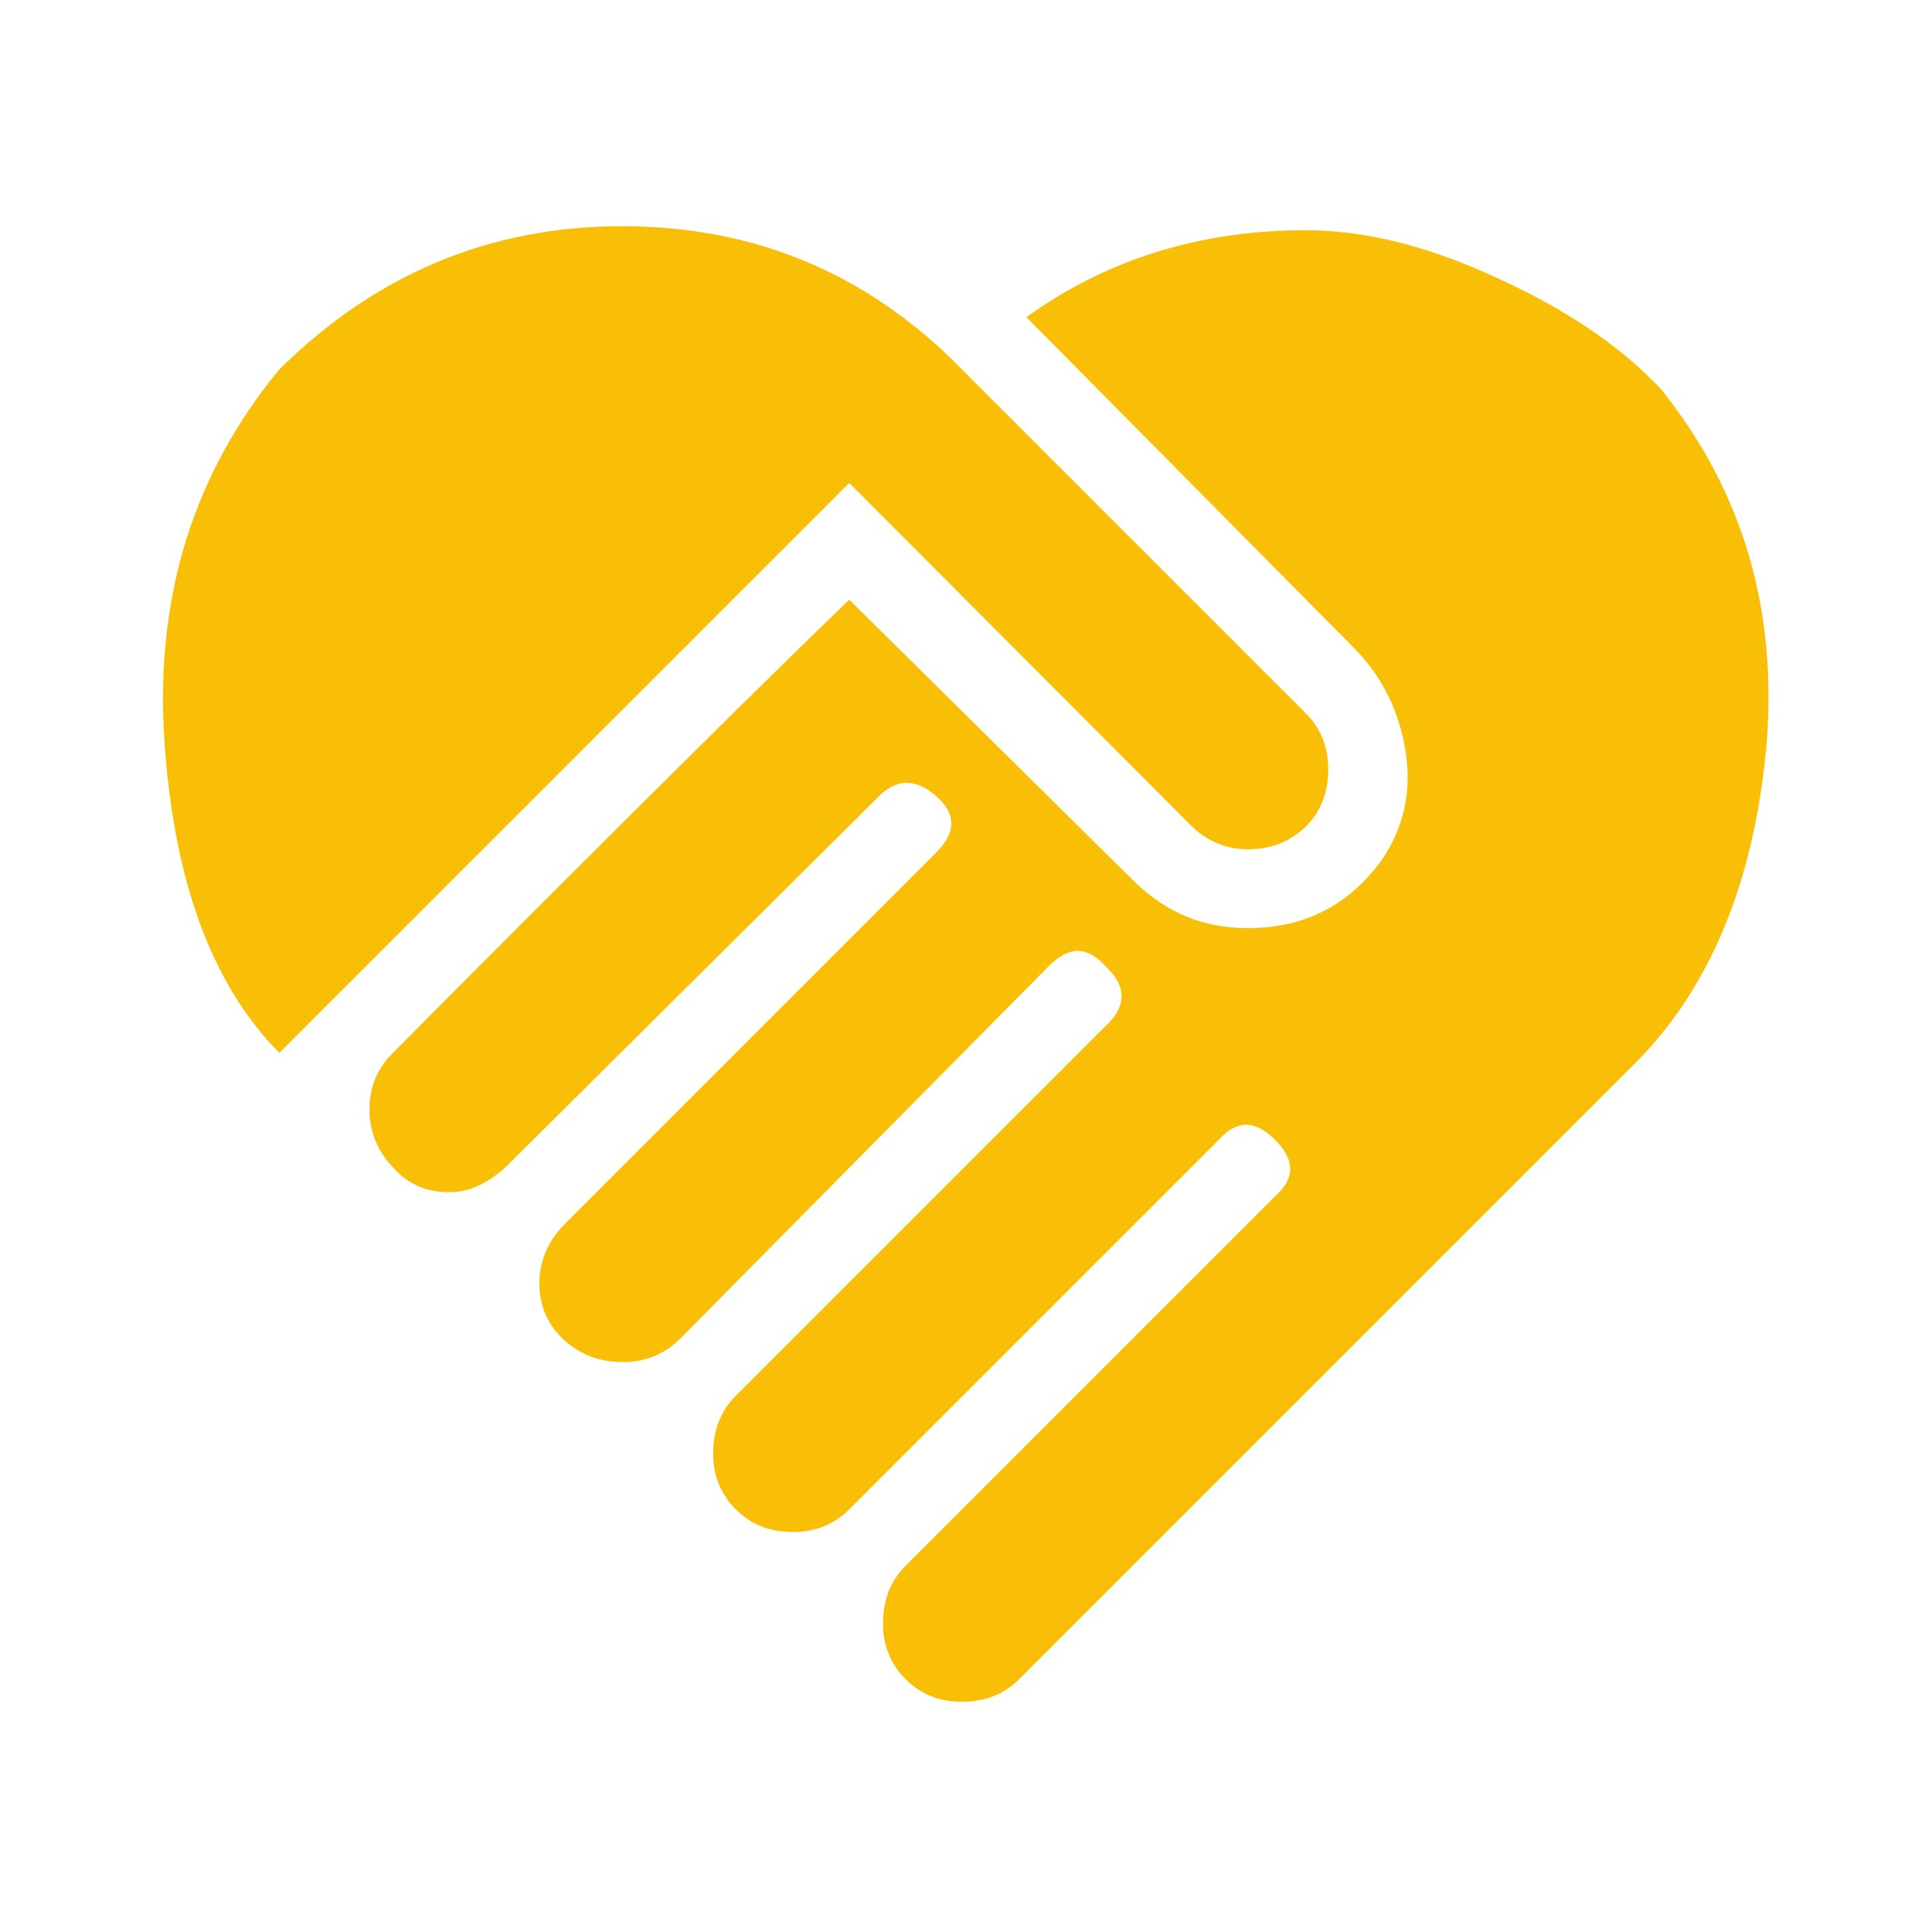 <svg width="50" height="50" viewBox="0 0 50 50" fill="none" xmlns="http://www.w3.org/2000/svg">
<path d="M26.562 8.208C28.646 6.708 31.062 5.958 33.792 5.958C35.292 5.958 36.938 6.354 38.729 7.187C40.521 7.999 41.938 8.958 42.979 10.062C45.125 12.729 46.021 15.833 45.708 19.374C45.375 22.916 44.208 25.687 42.188 27.645L26.375 43.458C25.979 43.853 25.479 44.041 24.896 44.041C24.312 44.041 23.833 43.853 23.438 43.458C23.245 43.268 23.094 43.041 22.993 42.79C22.893 42.539 22.845 42.27 22.854 41.999C22.854 41.416 23.042 40.916 23.438 40.52L33 30.958C33.521 30.499 33.521 30.02 33 29.499C32.479 28.979 32 28.979 31.542 29.499L21.979 39.062C21.786 39.256 21.555 39.408 21.301 39.509C21.046 39.609 20.773 39.656 20.5 39.645C19.917 39.645 19.438 39.458 19.042 39.062C18.849 38.872 18.698 38.645 18.597 38.394C18.497 38.143 18.45 37.874 18.458 37.603C18.458 37.02 18.646 36.52 19.042 36.124L28.604 26.562C29.167 26.041 29.167 25.52 28.604 24.999C28.125 24.479 27.667 24.479 27.146 24.999L17.583 34.666C17.388 34.857 17.157 35.007 16.903 35.108C16.649 35.208 16.377 35.256 16.104 35.249C15.521 35.249 15.021 35.062 14.583 34.666C14.167 34.27 13.958 33.791 13.958 33.208C13.958 32.624 14.188 32.103 14.646 31.645L24.229 22.062C24.75 21.541 24.75 21.062 24.229 20.604C23.708 20.145 23.208 20.145 22.75 20.604L13.083 30.208C12.625 30.624 12.146 30.854 11.625 30.854C11.042 30.854 10.542 30.645 10.167 30.208C9.771 29.791 9.562 29.291 9.562 28.708C9.562 28.124 9.771 27.645 10.167 27.249C16.542 20.833 20.479 16.958 21.979 15.52L29.396 22.854C30.208 23.624 31.146 24.02 32.292 24.02C33.75 24.02 34.896 23.437 35.75 22.27C36.333 21.416 36.542 20.479 36.375 19.437C36.208 18.395 35.771 17.52 35.062 16.791L26.562 8.208ZM30.854 21.395L21.979 12.499L7.229 27.249C5.479 25.479 4.479 22.77 4.25 19.083C4.021 15.416 5.021 12.229 7.229 9.562C9.708 7.104 12.667 5.854 16.104 5.854C19.562 5.854 22.5 7.104 24.896 9.562L33.792 18.458C34.188 18.854 34.375 19.333 34.375 19.916C34.375 20.499 34.188 20.999 33.792 21.395C33.396 21.77 32.917 21.979 32.292 21.979C31.729 21.979 31.25 21.77 30.854 21.395Z" fill="#F9BF06"/>
</svg>
